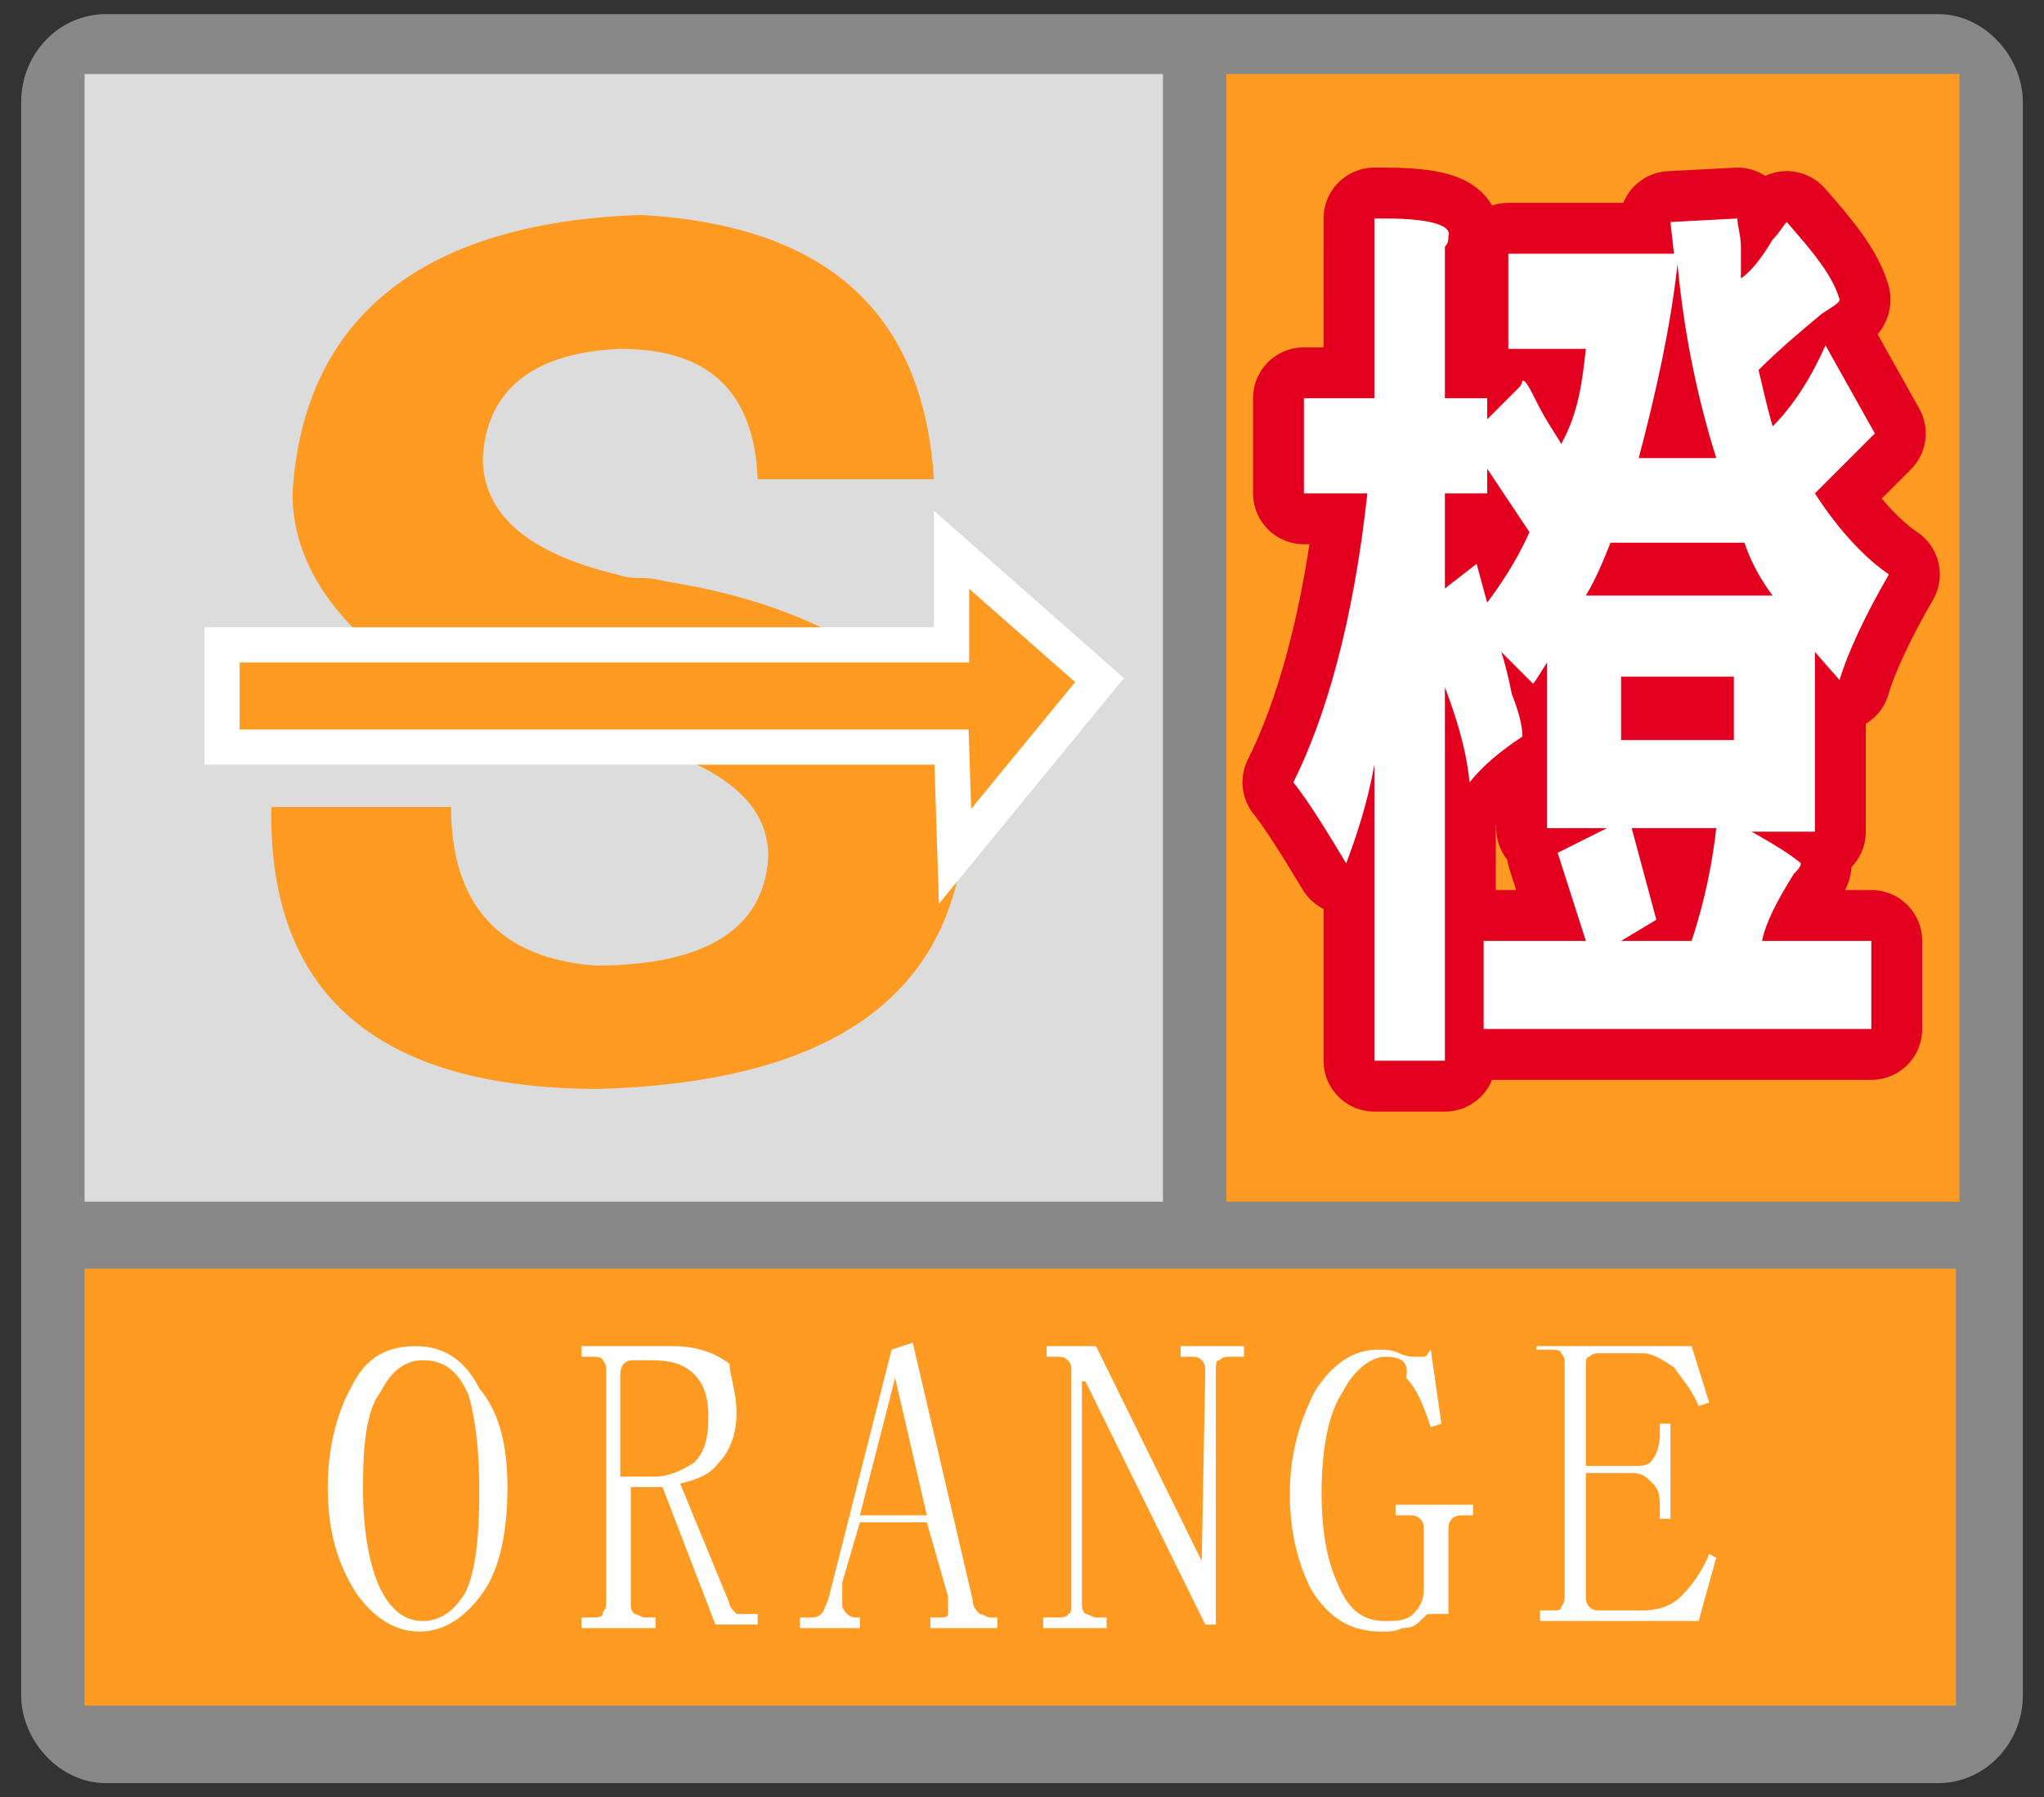 <?xml version="1.0" ?><!-- Generator: Adobe Illustrator 19.0.0, SVG Export Plug-In . SVG Version: 6.00 Build 0)  --><svg id="图层_1" style="enable-background:new 0 0 58 51;" version="1.1" viewBox="0 0 58 51" x="0px" xml:space="preserve" xmlns="http://www.w3.org/2000/svg" xmlns:xlink="http://www.w3.org/1999/xlink" y="0px" zn="橙色沙尘暴">
<rect x="0" y="0" width="58" height="51" fill="#333333" stroke="none"/>
<style type="text/css">
	.OrangeStorm_st0{fill-rule:evenodd;clip-rule:evenodd;fill:#888889;}
	.OrangeStorm_st1{fill-rule:evenodd;clip-rule:evenodd;fill:#FF9A22;}
	.OrangeStorm_st2{fill-rule:evenodd;clip-rule:evenodd;fill:#DCDCDD;}
	.OrangeStorm_st3{fill:none;stroke:#E3001E;stroke-width:2.887;stroke-linecap:round;stroke-linejoin:round;stroke-miterlimit:10;}
	.OrangeStorm_st4{fill:#FEFEFE;}
	.OrangeStorm_st5{fill:#FF9A22;}
	.OrangeStorm_st6{fill-rule:evenodd;clip-rule:evenodd;fill:#FF9A22;stroke:#FFFFFF;stroke-miterlimit:10;}
</style>
<g id="XMLID_2320_">
	<path class="OrangeStorm_st0" d="M3,0.4h52c1.3,0,2.4,1.2,2.4,2.5v45.2c0,1.4-1.1,2.5-2.4,2.5H3c-1.3,0-2.4-1.2-2.4-2.5V2.9   C0.6,1.5,1.7,0.4,3,0.4L3,0.4z" id="XMLID_2321_"/>
	<rect class="OrangeStorm_st1" height="12.4" id="XMLID_2322_" width="53.1" x="2.4" y="36"/>
	<rect class="OrangeStorm_st1" height="32" id="XMLID_2323_" width="20.8" x="34.8" y="2.1"/>
	<rect class="OrangeStorm_st2" height="32" id="XMLID_2324_" width="30.6" x="2.4" y="2.1"/>
	<g id="XMLID_2325_">
		<path class="OrangeStorm_st3" d="M45,9.9h-2.2V7.2h4.7l-0.1-0.9l1.9-0.1c0,0.2,0.1,0.5,0.1,0.8c0,0.4,0,0.8,0,0.9    c0.3-0.2,0.6-0.6,0.9-1.1c0.2-0.2,0.3-0.4,0.4-0.5c0.7,0.8,1.3,1.5,1.5,2.2c0,0.1-0.2,0.2-0.5,0.4c-0.6,0.5-1.2,1-1.8,1.6    c0.1,0.4,0.2,0.9,0.4,1.6c0.6-0.6,1.1-1.4,1.5-2.3l1.4,2.5L51.5,14c0.7,1.1,1.5,1.9,2.1,2.3c-0.7,1.2-1.2,2.3-1.4,3l-0.7-0.8v5.1    h-1.8c0.9,0.5,1.3,0.8,1.4,0.9c0,0.1-0.1,0.2-0.2,0.3c-0.5,0.8-0.8,1.4-0.9,1.9h3.1v2.5H42.1v-2.5h2.9l-0.8-2.5l1.4-0.7h-1.7v-4.7    c-0.2,0.3-0.3,0.5-0.4,0.6c-0.3-0.3-0.6-0.6-0.9-0.9c0.1,0.3,0.2,0.7,0.3,1.2c0.2,0.5,0.3,0.9,0.3,1.2c-0.6,0.4-1.1,0.8-1.5,1.3    c-0.1-1-0.4-1.9-0.7-2.7v10.6h-2v-8.4c-0.2,1.1-0.5,2-0.8,2.8c-0.6-1-1.1-1.8-1.5-2.3c0.9-1.8,1.7-4.5,2.1-8.2h-1.8v-2.7h2V6.2    h0.3c1.3,0,1.9,0.2,1.8,0.5c0,0.1,0,0.2-0.1,0.3C41,7.2,41,7.5,41,7.7v3.6h1.2v0.6c0.3-0.3,0.6-0.6,0.9-0.9    c0.1-0.1,0.1-0.2,0.1-0.2c0.1,0,0.2,0.2,0.4,0.6c0.3,0.6,0.6,1,0.7,1.2C44.8,11.7,44.9,10.8,45,9.9L45,9.9z M47.6,7.5    c-0.2,1.8-0.6,3.6-1.1,5.5h2.2C48.2,11.4,47.8,9.6,47.6,7.5L47.6,7.5z M42.2,17.1c0.3-0.4,0.8-1.1,1.2-2l-1.2-1.8V14H41v2.7    l0.9-0.7L42.2,17.1z M45.7,15.4c-0.2,0.5-0.4,1-0.7,1.5h5.3c-0.3-0.4-0.6-0.9-0.8-1.5H45.7z M46,19.2V21h3.2v-1.8H46z M47,26.1    L46,26.7h2c0.4-1.2,0.6-2.3,0.7-3.2h-2.4L47,26.1z" id="XMLID_2326_"/>
		<path class="OrangeStorm_st4" d="M45,9.9h-2.2V7.2h4.7l-0.1-0.9l1.9-0.1c0,0.2,0.1,0.5,0.1,0.8c0,0.4,0,0.8,0,0.9    c0.3-0.2,0.6-0.6,0.9-1.1c0.2-0.2,0.3-0.4,0.4-0.5c0.7,0.8,1.3,1.5,1.5,2.2c0,0.1-0.2,0.2-0.5,0.4c-0.6,0.5-1.2,1-1.8,1.6    c0.1,0.4,0.2,0.9,0.4,1.6c0.6-0.6,1.1-1.4,1.5-2.3l1.4,2.5L51.5,14c0.7,1.1,1.5,1.9,2.1,2.3c-0.7,1.2-1.2,2.3-1.4,3l-0.7-0.8v5.1    h-1.8c0.9,0.5,1.3,0.8,1.4,0.9c0,0.1-0.1,0.2-0.2,0.3c-0.5,0.8-0.8,1.4-0.9,1.9h3.1v2.5H42.1v-2.5h2.9l-0.8-2.5l1.4-0.7h-1.7v-4.7    c-0.2,0.3-0.3,0.5-0.4,0.6c-0.3-0.3-0.6-0.6-0.9-0.9c0.1,0.3,0.2,0.7,0.3,1.2c0.2,0.5,0.3,0.9,0.3,1.2c-0.6,0.4-1.1,0.8-1.5,1.3    c-0.1-1-0.4-1.9-0.7-2.7v10.6h-2v-8.4c-0.2,1.1-0.5,2-0.8,2.8c-0.6-1-1.1-1.8-1.5-2.3c0.9-1.8,1.7-4.5,2.1-8.2h-1.8v-2.7h2V6.2    h0.3c1.3,0,1.9,0.2,1.8,0.5c0,0.1,0,0.2-0.1,0.3C41,7.2,41,7.5,41,7.7v3.6h1.2v0.6c0.3-0.3,0.6-0.6,0.9-0.9    c0.1-0.1,0.1-0.2,0.1-0.2c0.1,0,0.2,0.2,0.4,0.6c0.3,0.6,0.6,1,0.7,1.2C44.8,11.7,44.9,10.8,45,9.9L45,9.9z M47.6,7.5    c-0.2,1.8-0.6,3.6-1.1,5.5h2.2C48.2,11.4,47.8,9.6,47.6,7.5L47.6,7.5z M42.2,17.1c0.3-0.4,0.8-1.1,1.2-2l-1.2-1.8V14H41v2.7    l0.9-0.7L42.2,17.1z M45.7,15.4c-0.2,0.5-0.4,1-0.7,1.5h5.3c-0.3-0.4-0.6-0.9-0.8-1.5H45.7z M46,19.2V21h3.2v-1.8H46z M47,26.1    L46,26.7h2c0.4-1.2,0.6-2.3,0.7-3.2h-2.4L47,26.1z" id="XMLID_2333_"/>
	</g>
	<path class="OrangeStorm_st4" d="M10.3,42.2c0,1.3,0.2,2.3,0.5,2.9c0.3,0.6,0.7,0.9,1.2,0.9c0.5,0,0.9-0.3,1.2-0.8   c0.3-0.6,0.4-1.6,0.4-2.9c0-1.1-0.1-2-0.3-2.7c-0.3-0.7-0.7-1-1.3-1c-0.5,0-0.9,0.3-1.2,0.9C10.4,40,10.3,41,10.3,42.2L10.3,42.2z    M14.4,42.2c0,1.2-0.2,2.3-0.7,3c-0.5,0.7-1.1,1.1-1.8,1.1c-0.7,0-1.3-0.4-1.8-1.1c-0.5-0.8-0.8-1.7-0.8-3c0-1.2,0.3-2.2,0.7-2.9   c0.4-0.8,1-1.1,1.8-1.1c0.8,0,1.4,0.4,1.8,1.2C14.2,40.1,14.4,41.1,14.4,42.2L14.4,42.2z M20.9,40.1c0,0.6-0.2,1.1-0.5,1.4   c-0.3,0.4-0.7,0.5-1.1,0.6l1.4,3.4c0,0.1,0.1,0.2,0.2,0.3c0.1,0,0.2,0,0.3,0h0.3v0.3h-1.2l-1.5-3.9h-0.9v3.3c0,0.1,0,0.2,0.1,0.3   c0.1,0,0.2,0.1,0.3,0.1h0.3v0.3h-2.1v-0.3h0.3c0.1,0,0.3,0,0.3-0.1s0.1-0.1,0.1-0.3v-6.6c0-0.1,0-0.2-0.1-0.3   c0-0.1-0.2-0.1-0.3-0.1h-0.3v-0.3h2.6c0.7,0,1.2,0.2,1.6,0.5C20.7,39,20.9,39.5,20.9,40.1L20.9,40.1z M17.6,41.9h1   c0.4,0,0.8-0.2,1.1-0.4c0.3-0.3,0.4-0.7,0.4-1.3c0-0.5-0.1-0.9-0.4-1.2c-0.3-0.3-0.7-0.4-1.2-0.4H18c-0.1,0-0.2,0-0.3,0.1   c0,0-0.1,0.1-0.1,0.3V41.9z M26.3,43.2h-1.9l-0.5,1.7c0,0.3,0,0.5,0,0.7c0.1,0.2,0.2,0.3,0.4,0.3h0.1v0.3h-1.7v-0.3H23   c0.1,0,0.2,0,0.3-0.1c0.1-0.1,0.1-0.2,0.2-0.4l1.8-7.1l0.6-0.2l1.7,7.3c0,0.2,0.1,0.3,0.2,0.4c0.1,0,0.2,0.1,0.3,0.1h0.2v0.3h-1.9   v-0.3h0.2c0.2,0,0.3,0,0.3-0.1c0-0.1,0-0.3,0-0.5L26.3,43.2z M25.4,39.1L25.4,39.1l-1,3.9h1.9L25.4,39.1z M34.1,44.3L34.1,44.3   l0.1-5.4c0-0.1,0-0.2-0.1-0.3c-0.1-0.1-0.2-0.1-0.3-0.1h-0.3v-0.3h1.8v0.3h-0.4c-0.1,0-0.2,0-0.3,0.1c-0.1,0-0.1,0.1-0.1,0.3v7.2   h-0.3l0,0l-3.4-6.9h-0.1v6.3c0,0.1,0,0.2,0.1,0.3c0.1,0,0.2,0.1,0.3,0.1h0.3v0.3h-1.8v-0.3H30c0.1,0,0.3,0,0.3-0.1   c0.1,0,0.1-0.1,0.1-0.3v-6.6c0-0.1,0-0.2-0.1-0.3c-0.1-0.1-0.2-0.1-0.3-0.1h-0.3v-0.3h1.4L34.1,44.3z M39.3,38.5   c-0.4,0-0.9,0.4-1.2,1c-0.4,0.6-0.6,1.6-0.6,2.9c0,0.8,0.1,1.7,0.4,2.4c0.3,0.8,0.7,1.2,1.4,1.2c0.3,0,0.6,0,0.8-0.2   c0.2-0.2,0.3-0.4,0.3-0.7v-1.6c0-0.2,0-0.3-0.1-0.4C40.2,43,40.1,43,39.9,43h-0.3v-0.3h2.2V43h-0.2c-0.2,0-0.3,0-0.4,0.1   c-0.1,0.1-0.1,0.2-0.1,0.4v2.3c0,0-0.1,0-0.2,0c0,0-0.1,0-0.1,0c-0.1,0-0.1,0-0.2,0c-0.1,0-0.1,0-0.2,0.1c-0.2,0.2-0.3,0.3-0.6,0.3   c-0.2,0.1-0.4,0.1-0.6,0.1c-0.9,0-1.5-0.4-2-1.2c-0.4-0.8-0.6-1.7-0.6-2.7c0-1.2,0.3-2.1,0.7-2.9c0.5-0.8,1.1-1.2,1.8-1.2   c0.2,0,0.4,0,0.6,0.1c0.2,0.1,0.4,0.1,0.4,0.1c0.1,0,0.2,0,0.3,0c0.1,0,0.1-0.1,0.2-0.2l0.3,2.1l-0.3,0.1c-0.2-0.6-0.4-1.1-0.7-1.4   C40,38.6,39.7,38.5,39.3,38.5L39.3,38.5z M43.6,38.5v-0.3H48l0.5,1.6l-0.3,0.1c-0.2-0.5-0.5-0.8-0.7-1.1c-0.3-0.2-0.6-0.4-0.9-0.4   h-1.2c-0.1,0-0.2,0-0.3,0.1c-0.1,0-0.1,0.1-0.1,0.3v2.8h1.3c0.3,0,0.5,0,0.6-0.2c0.1-0.1,0.2-0.4,0.2-0.7v-0.3h0.3v2.7h-0.3v-0.2   c0-0.4,0-0.6-0.2-0.8s-0.3-0.3-0.6-0.3h-1.3v3.5c0,0.1,0,0.2,0.1,0.3s0.2,0.1,0.3,0.1h1.2c0.4,0,0.8-0.1,1.1-0.4   c0.3-0.3,0.6-0.7,0.8-1.2l0.2,0.1l-0.5,1.8h-4.5v-0.3h0.3c0.2,0,0.3,0,0.3-0.1c0,0,0.1-0.1,0.1-0.3v-6.6c0-0.1,0-0.2-0.1-0.3   c0-0.1-0.2-0.1-0.3-0.1H43.6z" id="XMLID_2340_"/>
	<g id="XMLID_2350_">
		<path class="OrangeStorm_st5" d="M10.1,17.9h13.4c-1.2-0.6-2.7-1.1-4.6-1.4c-0.4-0.1-0.6-0.1-0.7-0.1c-0.2,0-0.4,0-0.7-0.1    c-2.5-0.6-3.8-1.7-3.8-3.3c0.1-1.9,1.4-3,3.9-3.1c2.5,0,3.8,1.2,3.9,3.7h5c-0.3-4.7-3-7.2-8.3-7.5C12,6.3,8.6,9,8.3,14    C8.3,15.5,9,16.8,10.1,17.9z" id="XMLID_2351_"/>
		<path class="OrangeStorm_st5" d="M18.5,21.2c2.2,0.7,3.3,1.7,3.3,3.1c-0.1,2-1.7,3.1-4.9,3.1c-2.7-0.2-4.1-1.7-4.1-4.5H7.7    c-0.1,5.3,3,8,9.3,8c6.8-0.2,10.3-2.8,10.4-7.9c0-0.7-0.1-1.3-0.3-1.9H18.5z" id="XMLID_2352_"/>
	</g>
	<polygon class="OrangeStorm_st6" id="XMLID_2353_" points="6.3,18.3 27,18.3 27,15.6 31.2,19.3 27.1,24.3 27,21.2 6.3,21.2  "/>
</g>
</svg>